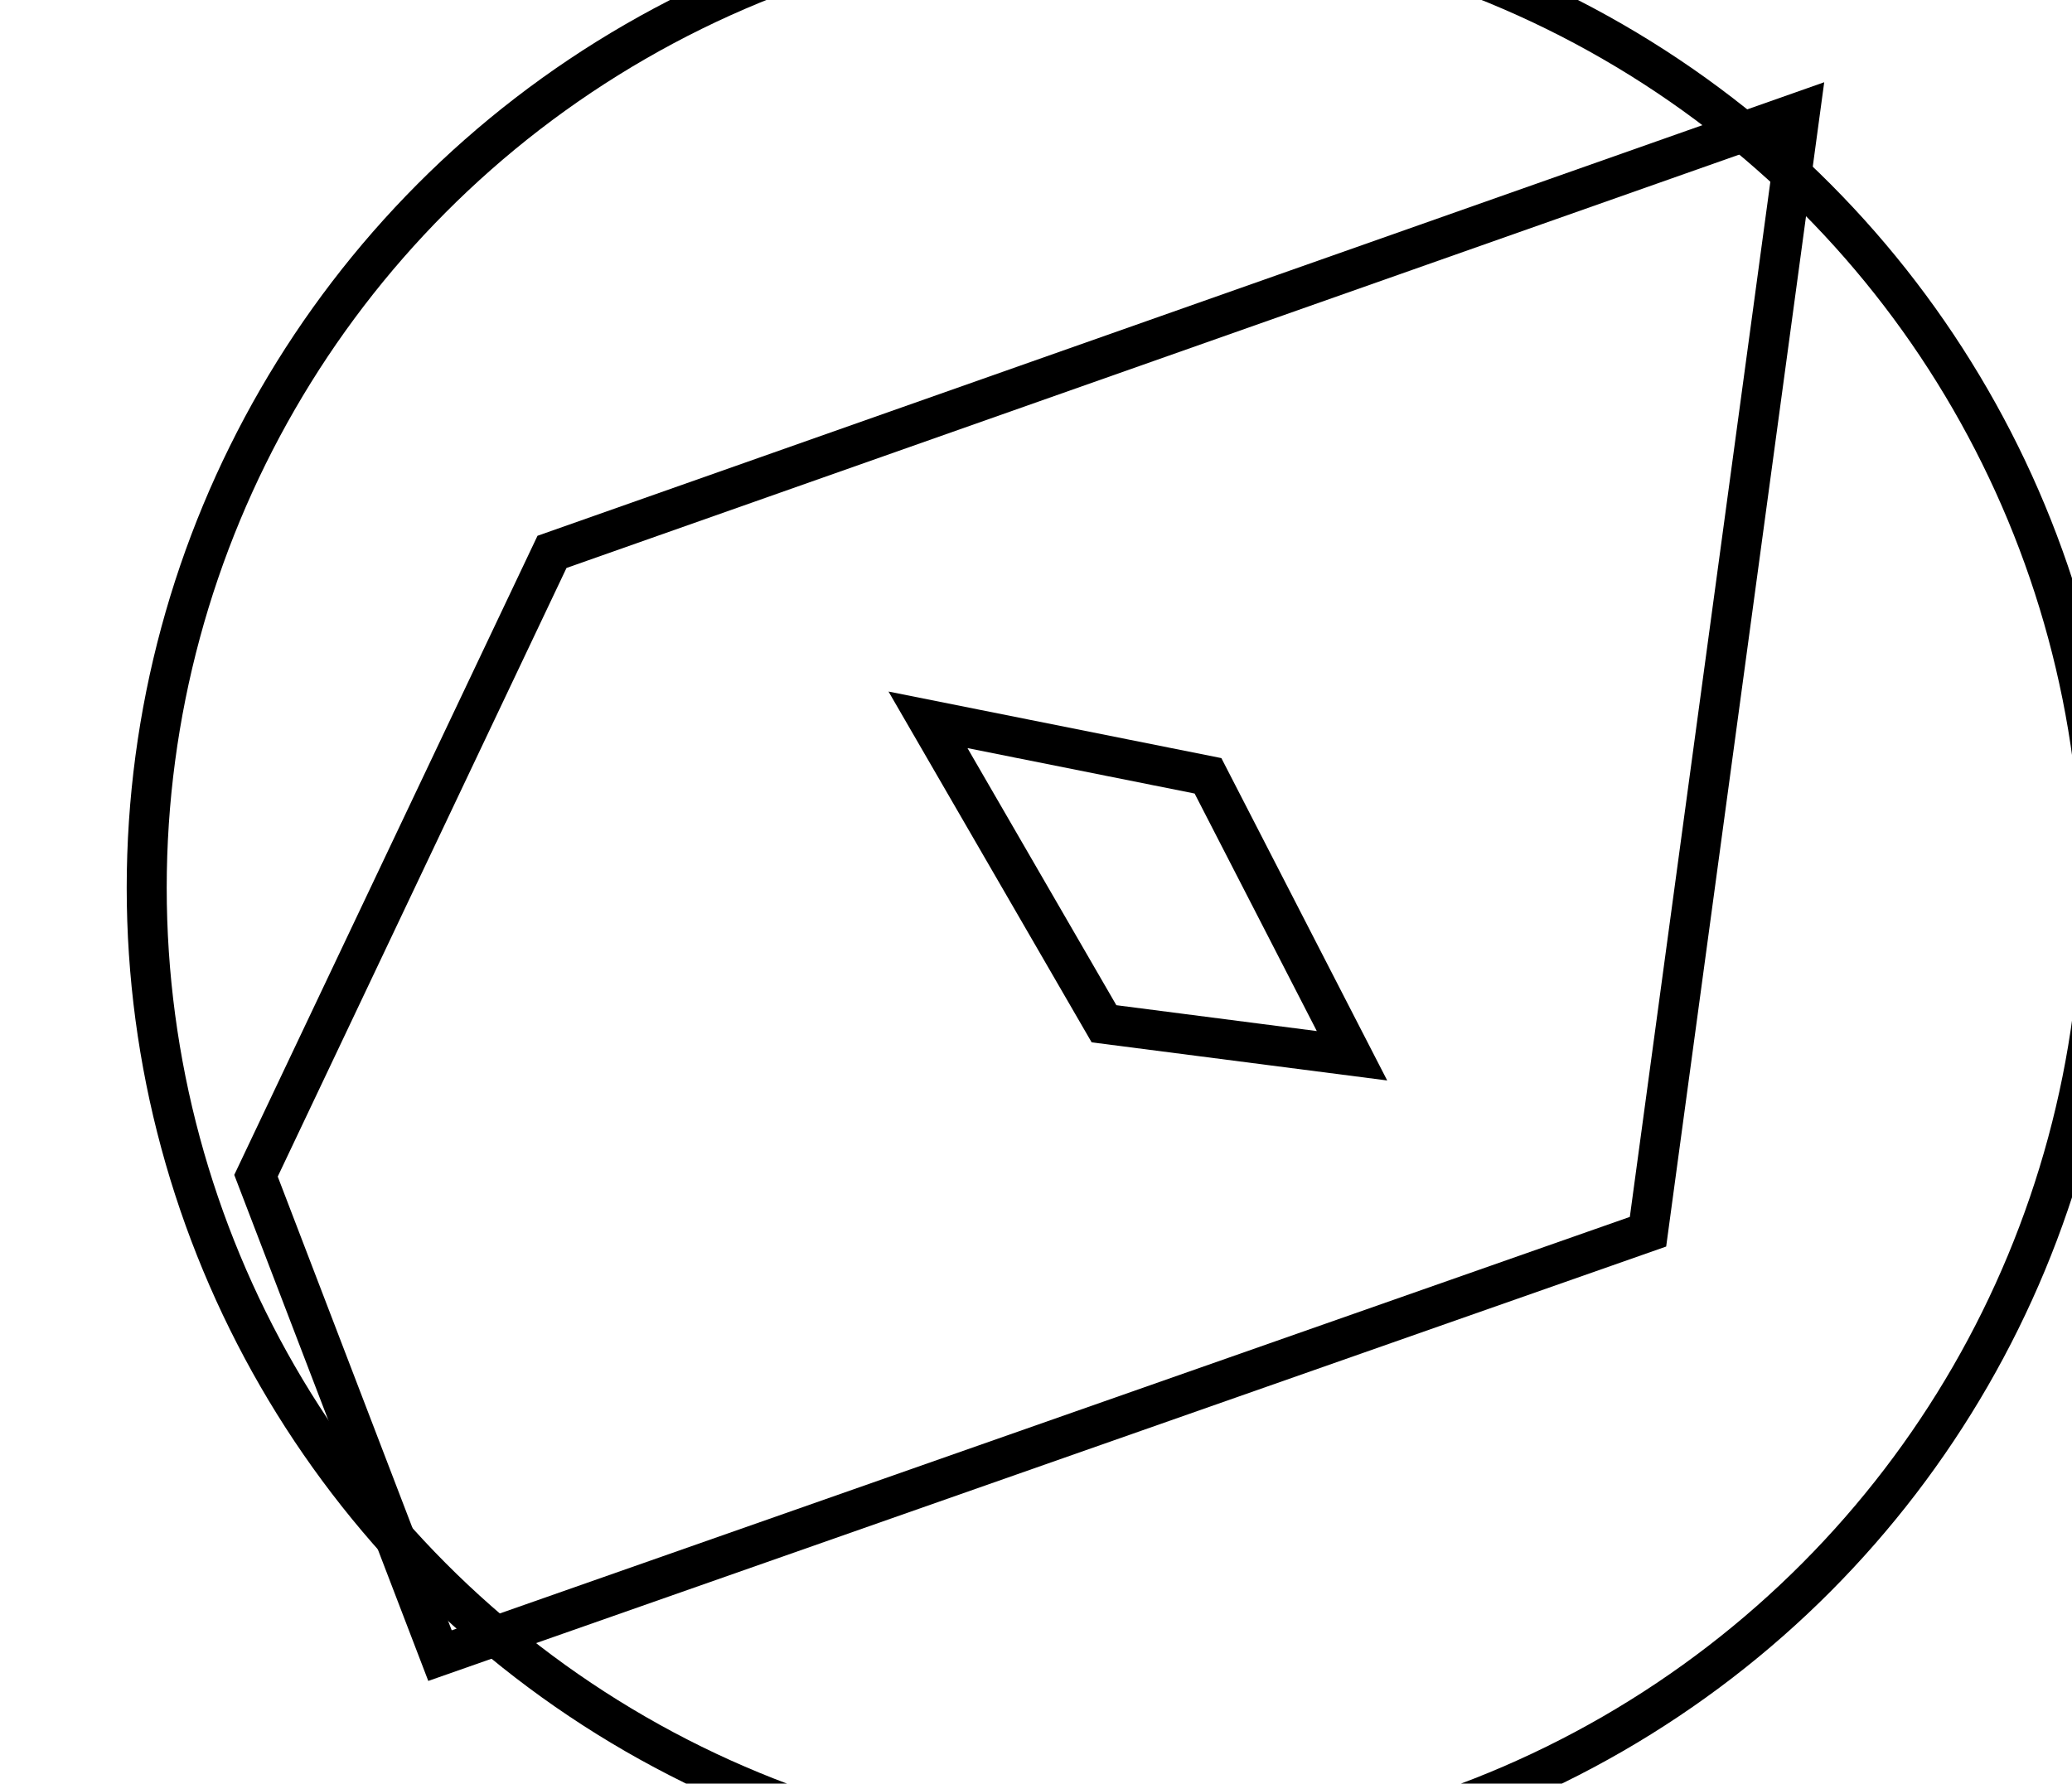 <?xml version="1.0" encoding="utf-8" ?>
<svg baseProfile="full" height="223" version="1.1" width="259" xmlns="http://www.w3.org/2000/svg" xmlns:ev="http://www.w3.org/2001/xml-events" xmlns:xlink="http://www.w3.org/1999/xlink"><defs /><rect fill="white" height="223" width="259" x="0" y="0" /><path d="M 116,90 L 138,128 L 169,132 L 151,97 Z" fill="none" stroke="black" stroke-width="5" /><circle cx="140.5" cy="111.0" fill="none" r="122.161" stroke="black" stroke-width="5" /><path d="M 225,14 L 206,154 L 55,207 L 32,147 L 69,69 Z" fill="none" stroke="black" stroke-width="5" /></svg>